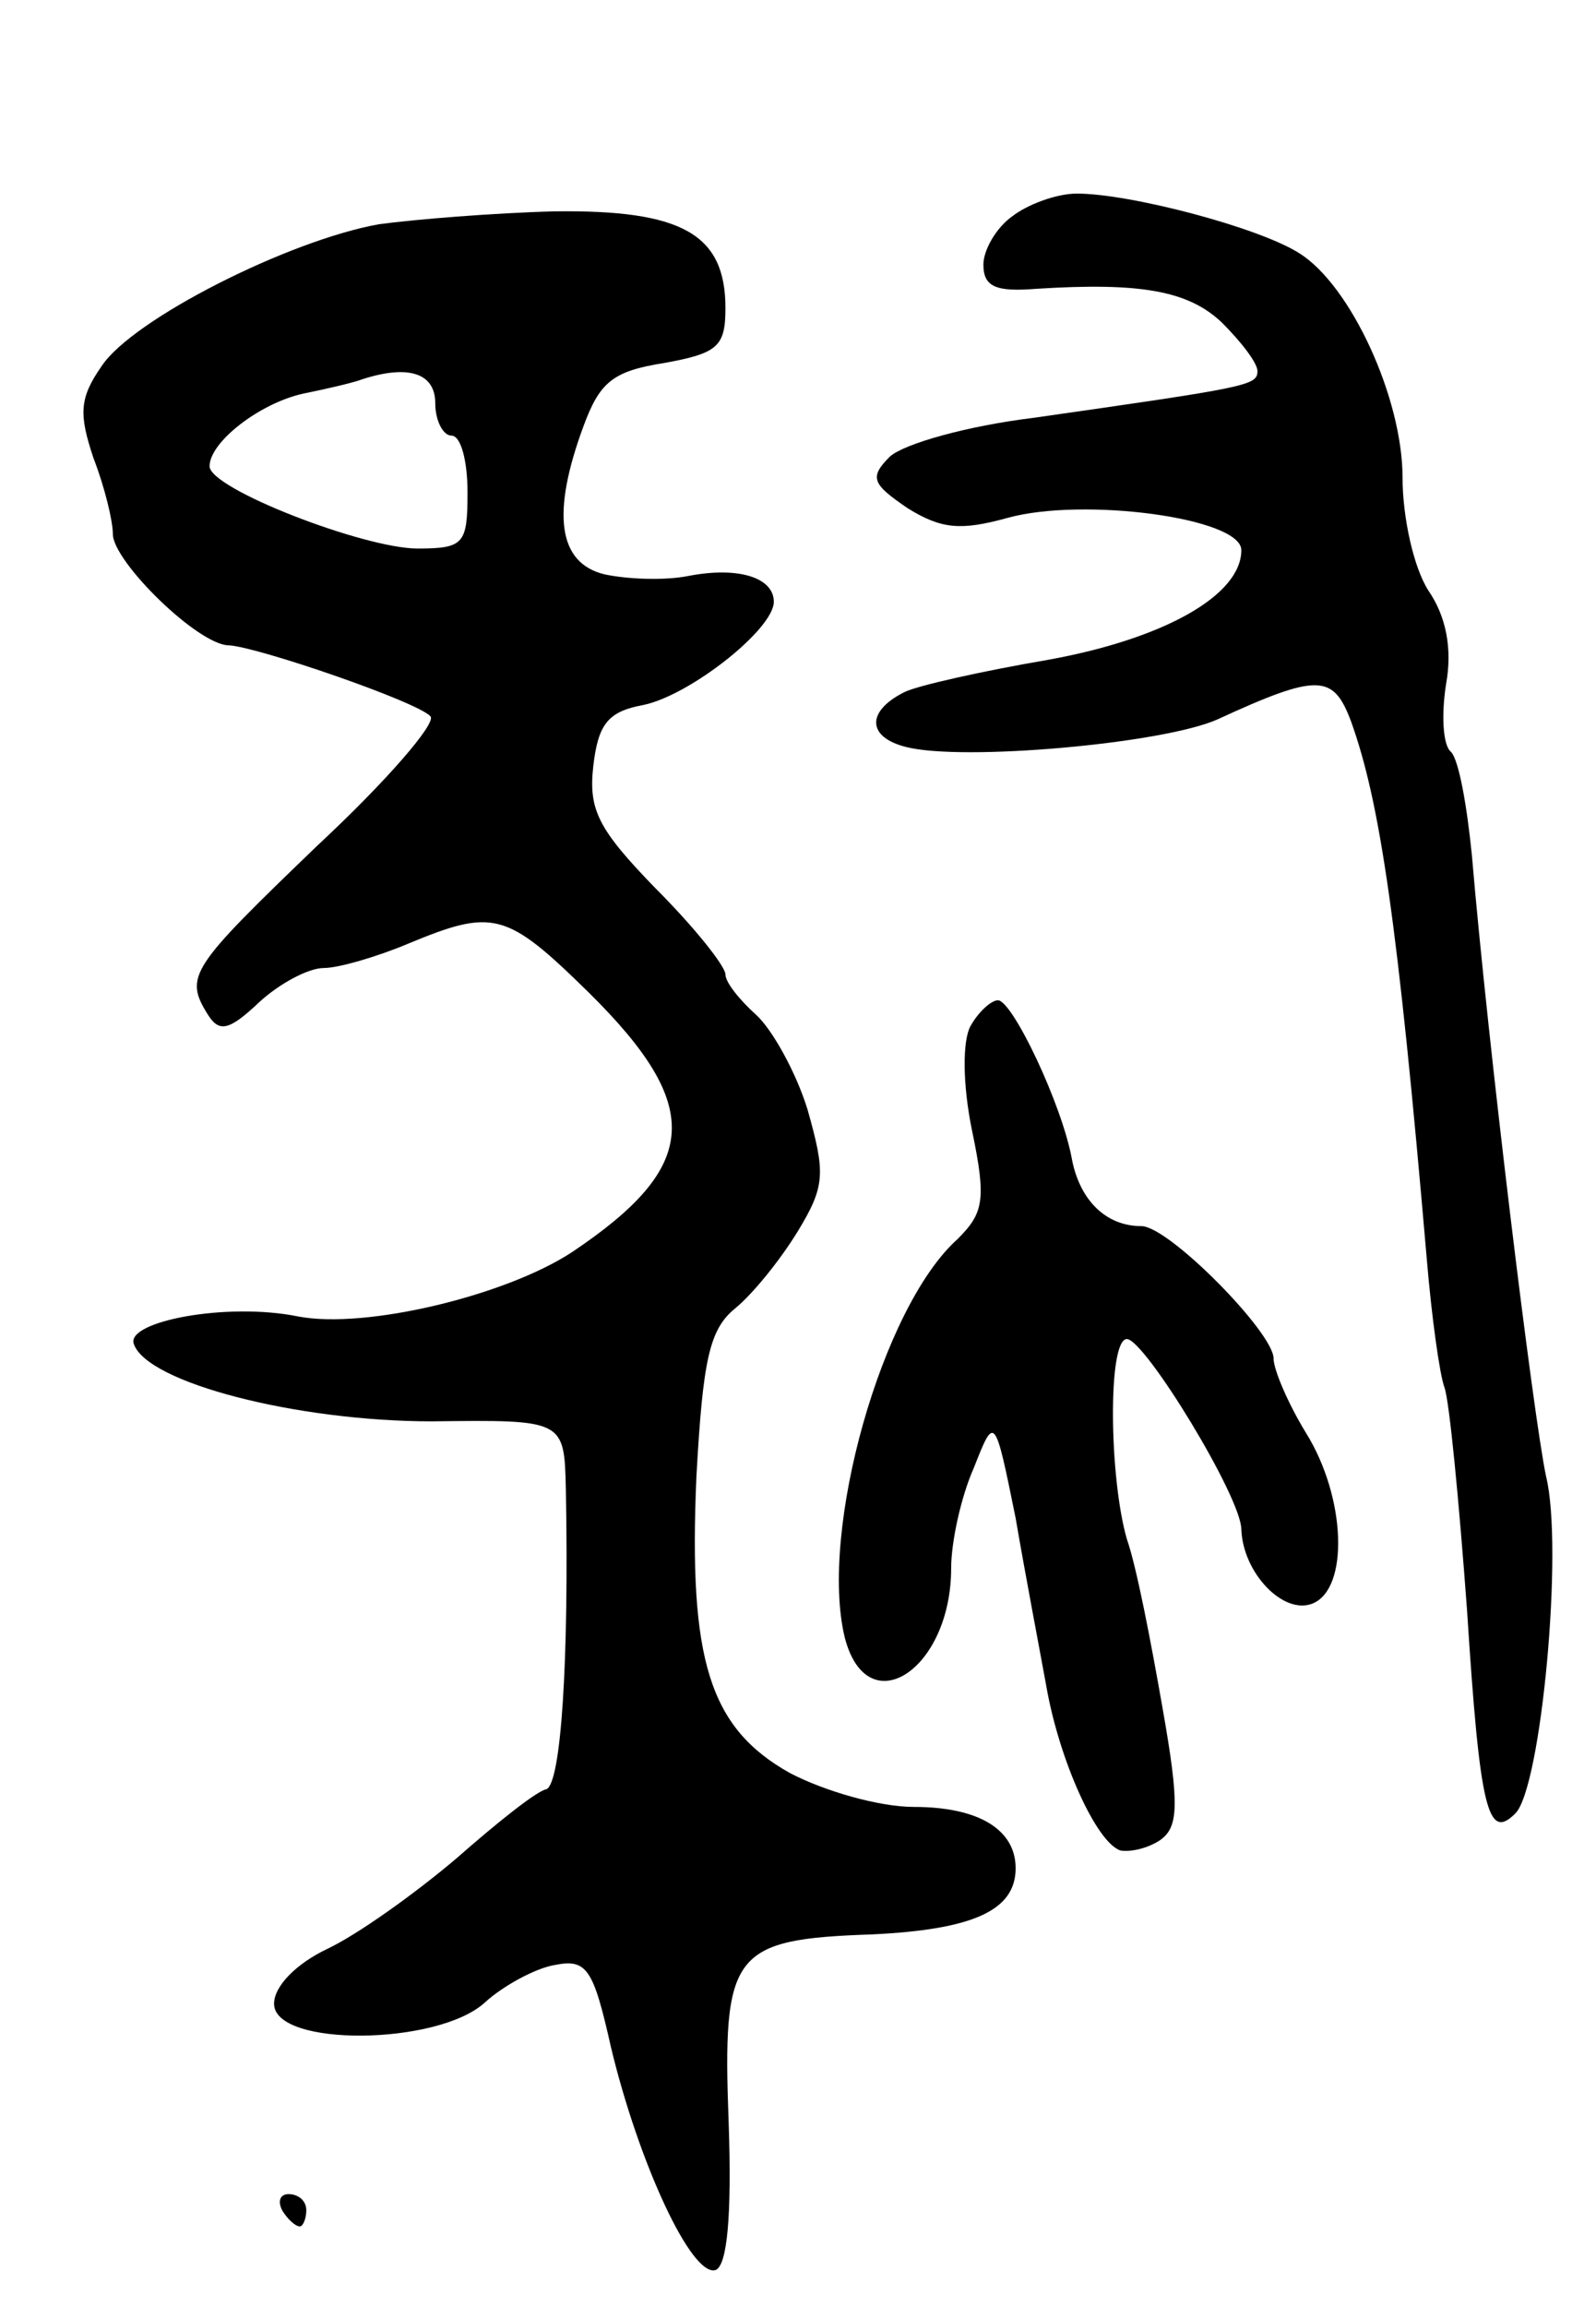 <svg version="1.0" xmlns="http://www.w3.org/2000/svg"
 width="99pt" height="143pt" viewBox="0 0 99 143"
 preserveAspectRatio="xMidYMid meet">
<g transform="translate(0,143) scale(0.1,-0.1)"
fill="#000000" stroke="none">
<path d="M628 1296 c-10 -7 -18 -21 -18 -30 0 -14 8 -17 33 -15 64 4 94 -1
115 -21 12 -12 22 -25 22 -30 0 -9 -6 -10 -139 -29 -41 -5 -80 -16 -89 -24
-13 -13 -11 -17 11 -32 21 -13 33 -14 62 -6 47 13 145 0 145 -20 0 -28 -48
-55 -120 -68 -41 -7 -81 -16 -89 -20 -24 -12 -23 -28 1 -34 35 -9 159 2 193
17 63 29 72 28 83 -1 18 -50 29 -124 47 -333 3 -36 8 -72 11 -80 3 -8 9 -70
14 -138 8 -125 13 -143 30 -126 16 16 30 165 19 209 -8 38 -36 267 -46 385 -3
30 -8 59 -13 64 -5 4 -6 23 -3 42 4 22 0 42 -11 58 -9 14 -16 45 -16 70 0 49
-32 119 -64 139 -25 16 -105 37 -138 37 -13 0 -31 -7 -40 -14z"/>
<path d="M235 1291 c-56 -10 -153 -59 -172 -88 -14 -20 -14 -30 -5 -57 7 -18
12 -39 12 -47 0 -17 53 -69 72 -69 18 -1 117 -35 125 -44 4 -4 -27 -40 -70
-80 -79 -76 -83 -81 -68 -105 7 -11 13 -10 32 8 12 11 30 21 40 21 9 0 33 7
52 15 53 22 61 20 112 -30 72 -71 69 -108 -10 -161 -41 -27 -128 -48 -170 -40
-44 9 -107 -3 -102 -17 8 -24 101 -48 185 -48 82 1 82 1 83 -42 2 -107 -3
-182 -12 -186 -6 -1 -31 -21 -56 -43 -26 -22 -61 -47 -80 -56 -19 -9 -33 -23
-33 -34 0 -27 102 -26 131 1 11 10 31 21 43 23 20 4 24 -2 35 -51 17 -71 50
-143 65 -138 7 3 10 33 8 91 -4 106 2 114 89 117 63 3 89 15 89 41 0 24 -23
38 -63 38 -22 0 -56 10 -77 21 -50 28 -63 70 -58 184 4 72 8 91 24 104 11 9
28 30 39 48 17 28 17 36 6 75 -7 23 -22 50 -32 59 -10 9 -19 20 -19 25 0 5
-19 29 -43 53 -36 37 -42 49 -39 76 3 26 9 34 31 38 29 6 81 47 81 64 0 15
-22 22 -53 16 -15 -3 -38 -2 -52 1 -29 7 -33 38 -13 92 10 27 18 34 50 39 33
6 38 10 38 34 0 46 -27 61 -106 60 -38 -1 -87 -5 -109 -8z m35 -111 c0 -11 5
-20 10 -20 6 0 10 -16 10 -35 0 -32 -2 -35 -31 -35 -33 0 -129 37 -129 51 0
15 31 39 58 45 15 3 32 7 37 9 28 9 45 4 45 -15z"/>
<path d="M602 794 c-5 -9 -5 -36 1 -65 9 -43 7 -51 -9 -67 -47 -42 -86 -181
-70 -247 14 -54 66 -20 66 43 0 16 6 44 14 62 13 33 13 33 26 -31 6 -35 15
-82 19 -104 8 -46 31 -97 46 -102 6 -1 16 1 24 6 12 8 13 21 2 83 -7 40 -16
87 -22 104 -11 38 -12 124 0 124 11 0 71 -98 71 -118 1 -27 26 -53 44 -46 23
9 21 66 -4 106 -11 18 -20 39 -20 46 0 16 -65 82 -82 82 -22 0 -38 16 -43 41
-6 34 -37 99 -46 99 -4 0 -12 -7 -17 -16z"/>
<path d="M175 60 c3 -5 8 -10 11 -10 2 0 4 5 4 10 0 6 -5 10 -11 10 -5 0 -7
-4 -4 -10z"/>
</g>
</svg>
